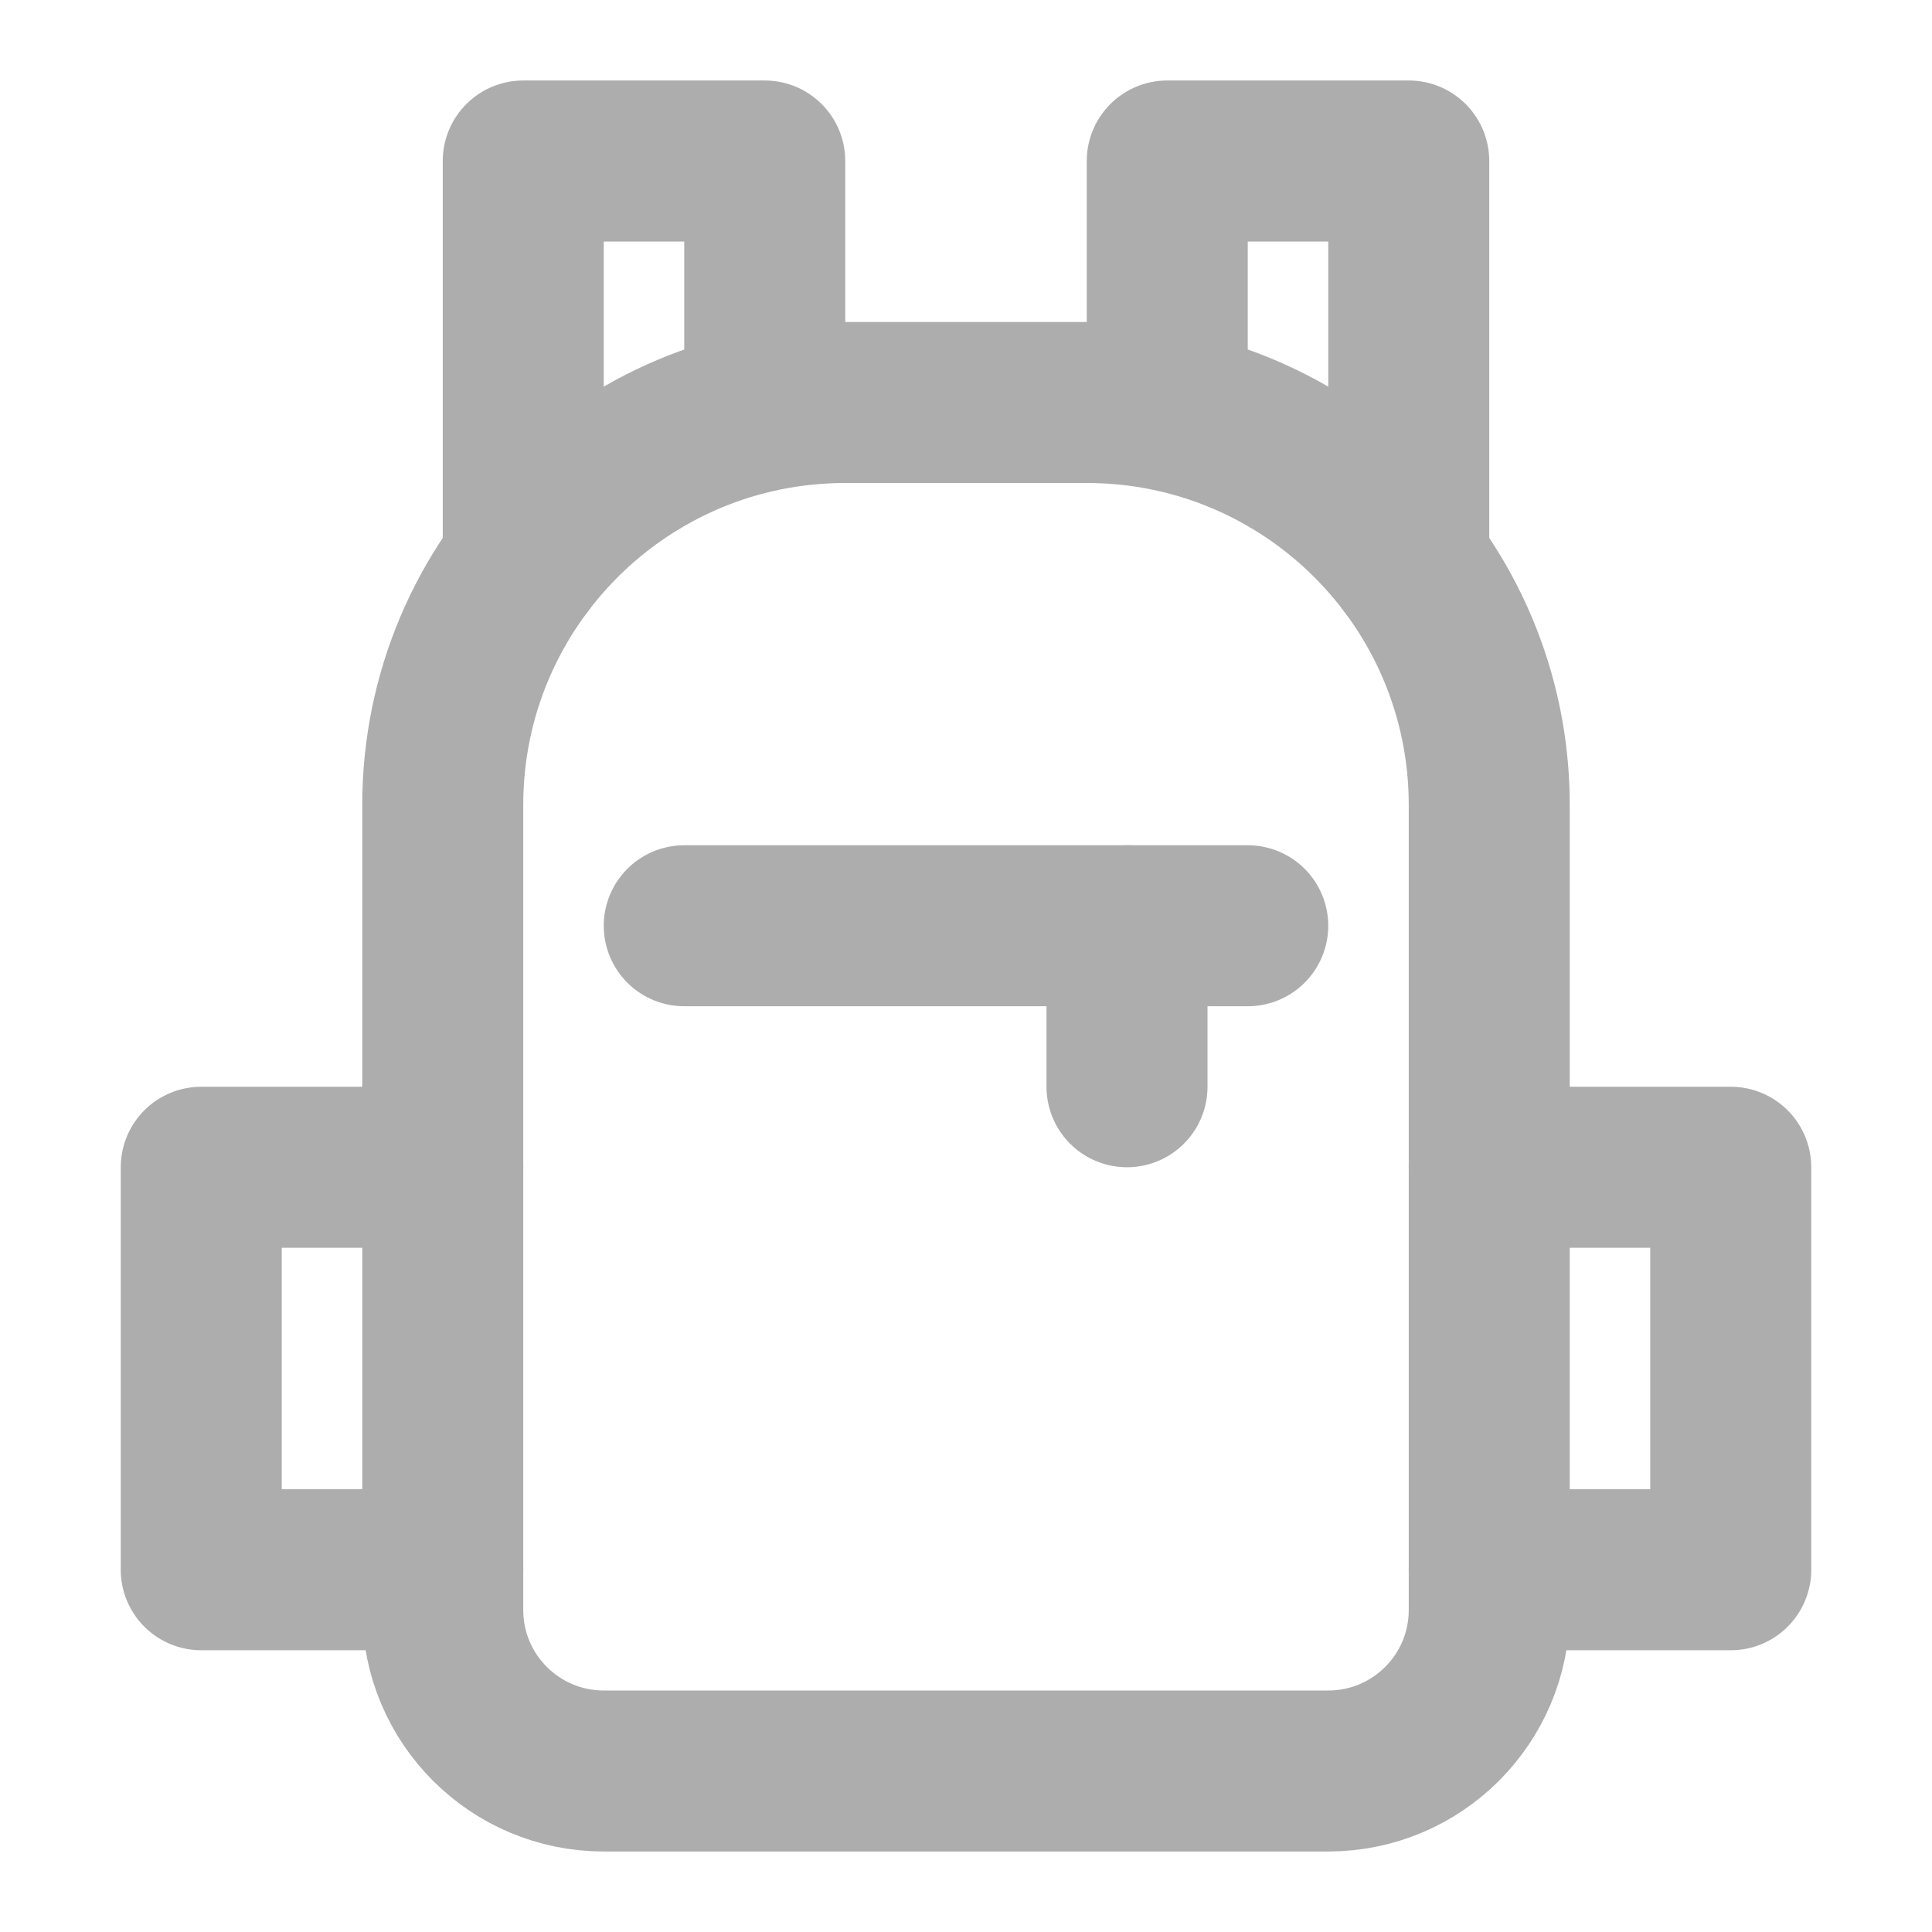<?xml version="1.0" encoding="UTF-8"?><svg width="28" height="28" viewBox="0 0 48 48" fill="none" xmlns="http://www.w3.org/2000/svg"><path d="M19 9.556V4H13V14" stroke="#adadad" stroke-width="4" stroke-linecap="round" stroke-linejoin="round"/><path d="M29 9.556V4H35V14" stroke="#adadad" stroke-width="4" stroke-linecap="round" stroke-linejoin="round"/><path d="M11 20C11 14.477 15.477 10 21 10H27C32.523 10 37 14.477 37 20V40C37 42.209 35.209 44 33 44H15C12.791 44 11 42.209 11 40V20Z" fill="none" stroke="#adadad" stroke-width="4" stroke-linecap="round" stroke-linejoin="round"/><path d="M11 29H5V39H11" stroke="#adadad" stroke-width="4" stroke-linecap="round" stroke-linejoin="round"/><path d="M37 29H43V39H37" stroke="#adadad" stroke-width="4" stroke-linecap="round" stroke-linejoin="round"/><path d="M28 23V27" stroke="#adadad" stroke-width="4" stroke-linecap="round" stroke-linejoin="round"/><path d="M17 23H27.5H31" stroke="#adadad" stroke-width="4" stroke-linecap="round" stroke-linejoin="round"/></svg>